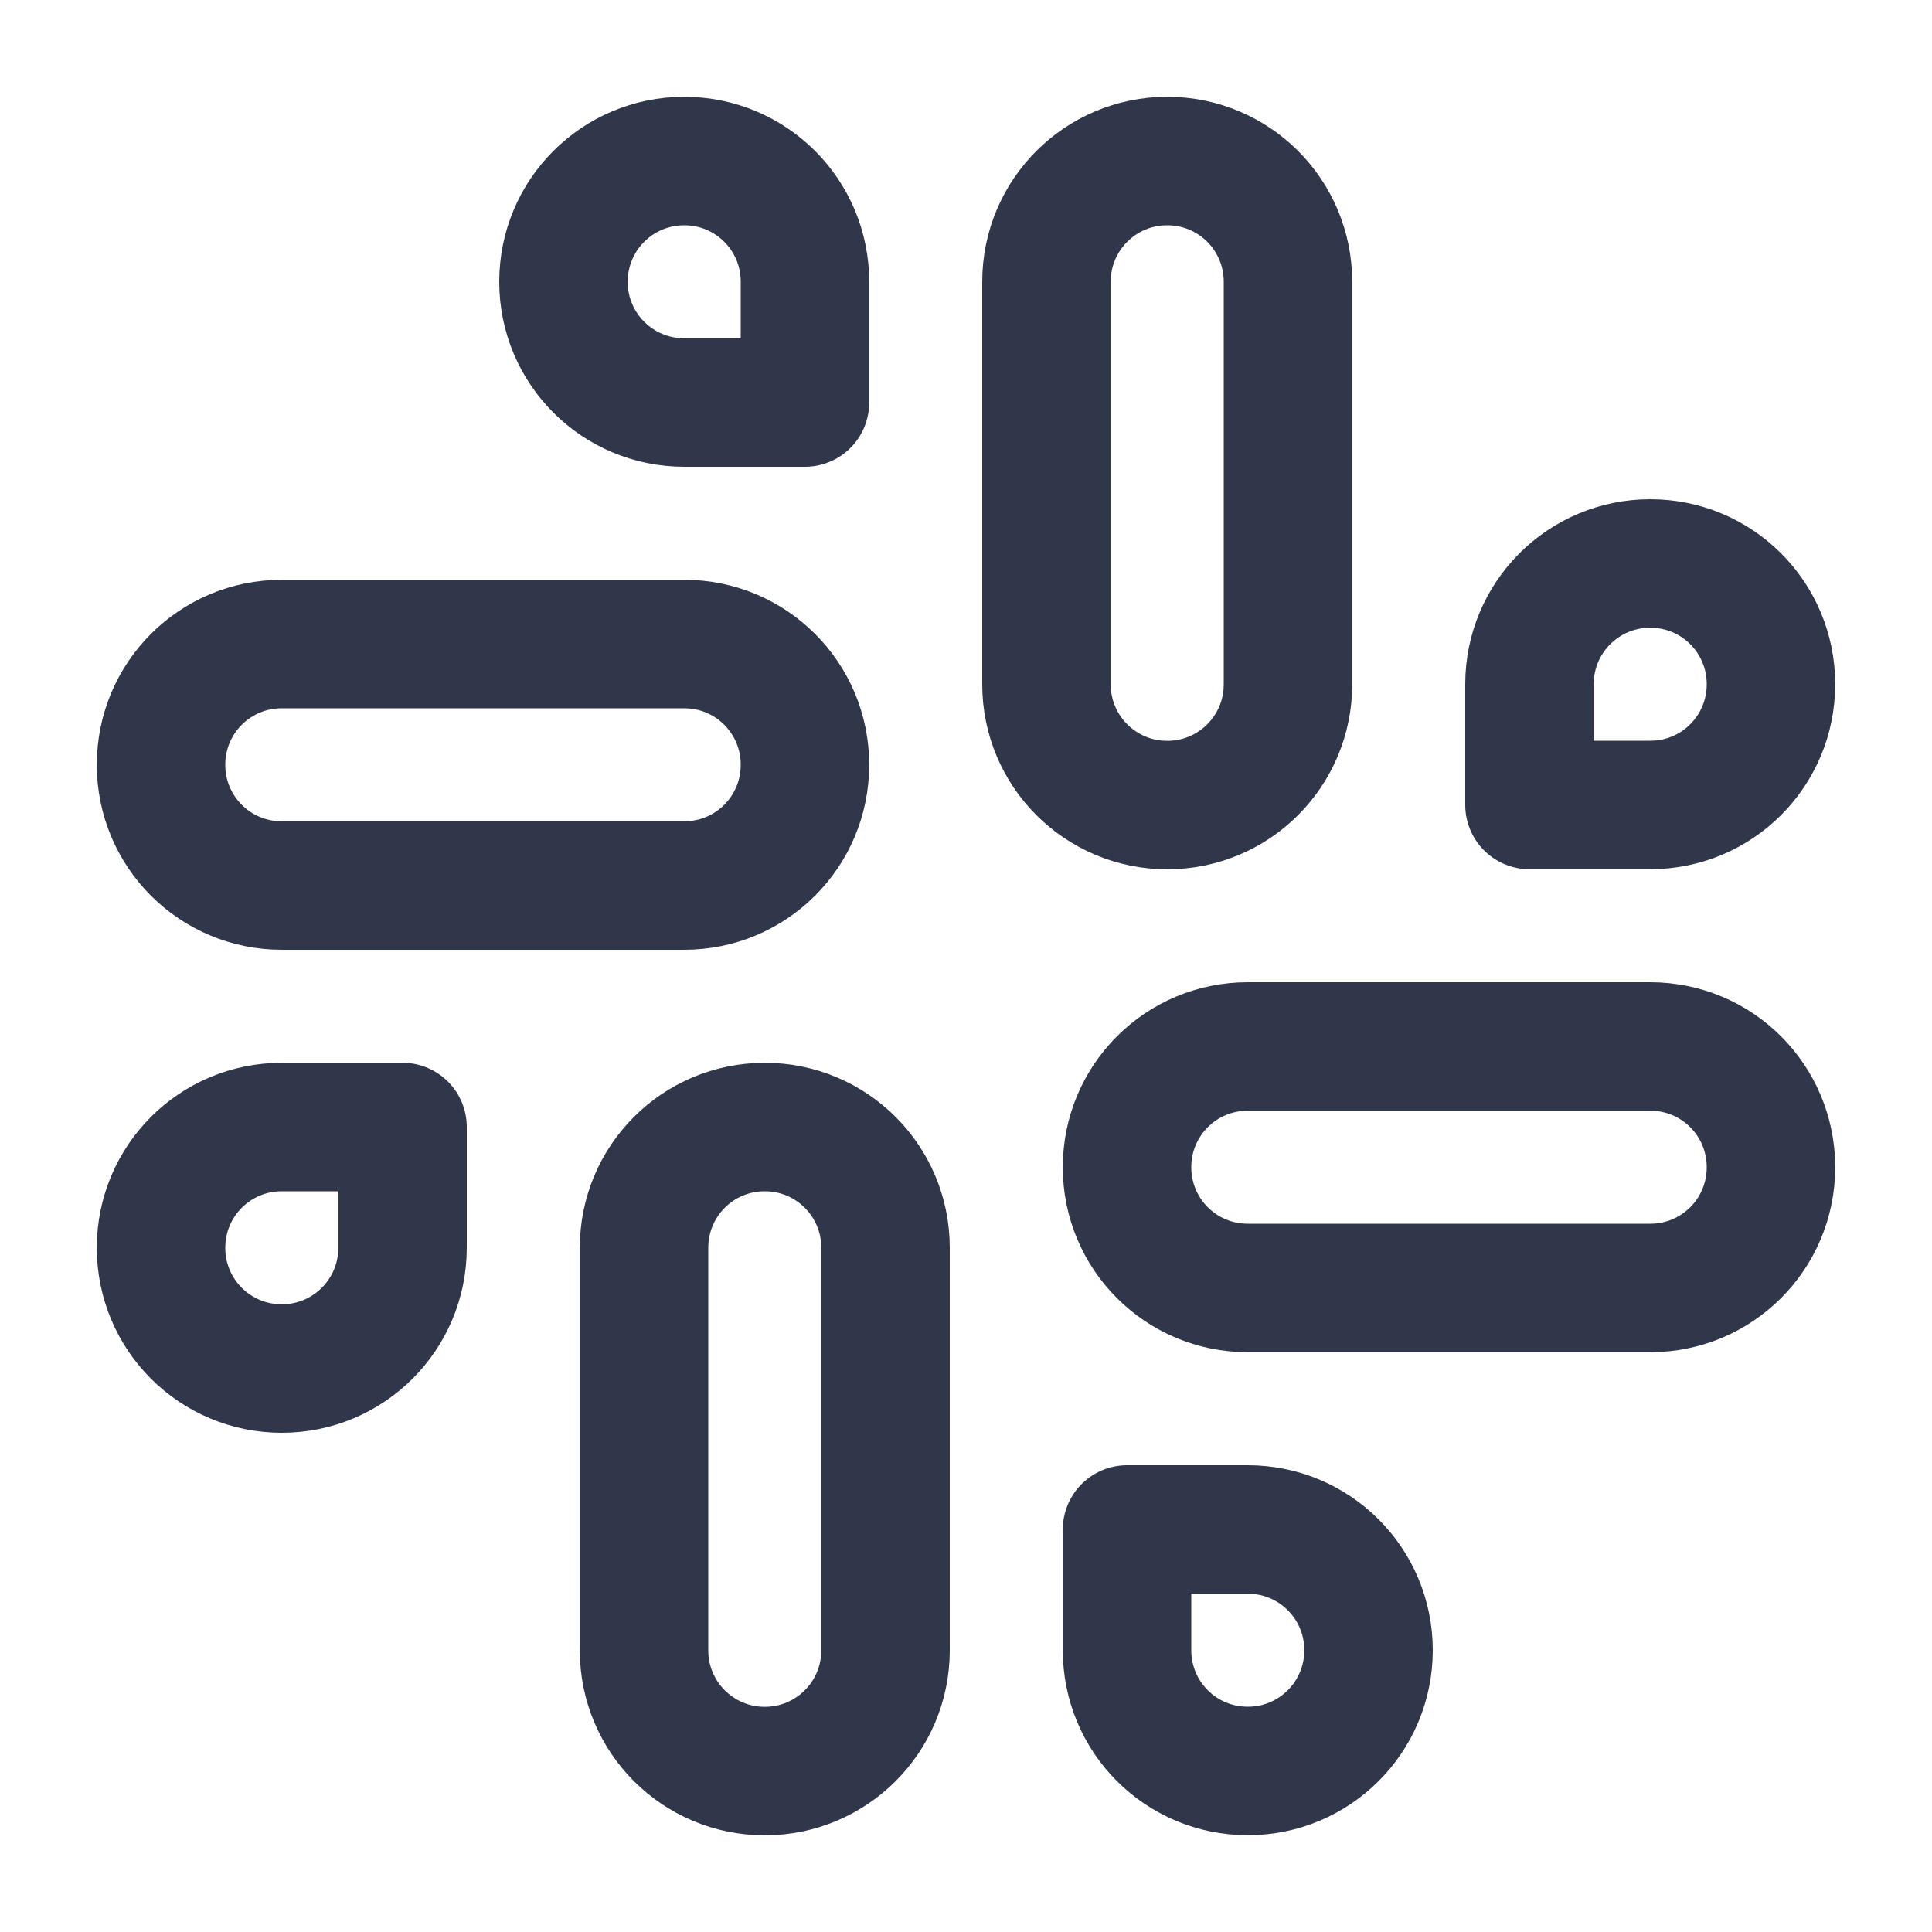 <svg width="20" height="20" viewBox="0 0 20 20" fill="none" xmlns="http://www.w3.org/2000/svg">
<path d="M12.917 15.833H11.667V17.083C11.667 17.775 12.225 18.333 12.917 18.333C13.608 18.333 14.167 17.775 14.167 17.083C14.167 16.391 13.608 15.833 12.917 15.833Z" stroke="#31374A" stroke-width="1.33" stroke-linecap="round" stroke-linejoin="round"/>
<path d="M7.917 11.667C8.608 11.667 9.167 12.225 9.167 12.917V17.084C9.167 17.775 8.608 18.334 7.917 18.334C7.225 18.334 6.667 17.775 6.667 17.084V12.917C6.667 12.225 7.225 11.667 7.917 11.667Z" stroke="#31374A" stroke-width="1.33" stroke-linecap="round" stroke-linejoin="round"/>
<path d="M2.917 11.667H4.167V12.917C4.167 13.609 3.608 14.167 2.917 14.167C2.225 14.167 1.667 13.609 1.667 12.917C1.667 12.225 2.225 11.667 2.917 11.667Z" stroke="#31374A" stroke-width="1.33" stroke-linecap="round" stroke-linejoin="round"/>
<path d="M11.667 12.083C11.667 11.391 12.225 10.833 12.917 10.833H17.083C17.775 10.833 18.333 11.391 18.333 12.083C18.333 12.775 17.775 13.333 17.083 13.333H12.917C12.225 13.333 11.667 12.775 11.667 12.083Z" stroke="#31374A" stroke-width="1.33" stroke-linecap="round" stroke-linejoin="round"/>
<path d="M8.333 7.917C8.333 7.225 7.775 6.667 7.083 6.667H2.917C2.225 6.667 1.667 7.225 1.667 7.917C1.667 8.609 2.225 9.167 2.917 9.167H7.083C7.775 9.167 8.333 8.609 8.333 7.917Z" stroke="#31374A" stroke-width="1.33" stroke-linecap="round" stroke-linejoin="round"/>
<path d="M17.083 8.333H15.833V7.083C15.833 6.391 16.392 5.833 17.083 5.833C17.775 5.833 18.333 6.391 18.333 7.083C18.333 7.775 17.775 8.333 17.083 8.333Z" stroke="#31374A" stroke-width="1.33" stroke-linecap="round" stroke-linejoin="round"/>
<path d="M12.083 8.334C11.392 8.334 10.833 7.775 10.833 7.084V2.917C10.833 2.225 11.392 1.667 12.083 1.667C12.775 1.667 13.333 2.225 13.333 2.917V7.084C13.333 7.775 12.775 8.334 12.083 8.334Z" stroke="#31374A" stroke-width="1.33" stroke-linecap="round" stroke-linejoin="round"/>
<path d="M7.083 4.167H8.333V2.917C8.333 2.225 7.775 1.667 7.083 1.667C6.392 1.667 5.833 2.225 5.833 2.917C5.833 3.609 6.392 4.167 7.083 4.167Z" stroke="#31374A" stroke-width="1.33" stroke-linecap="round" stroke-linejoin="round"/>
</svg>
